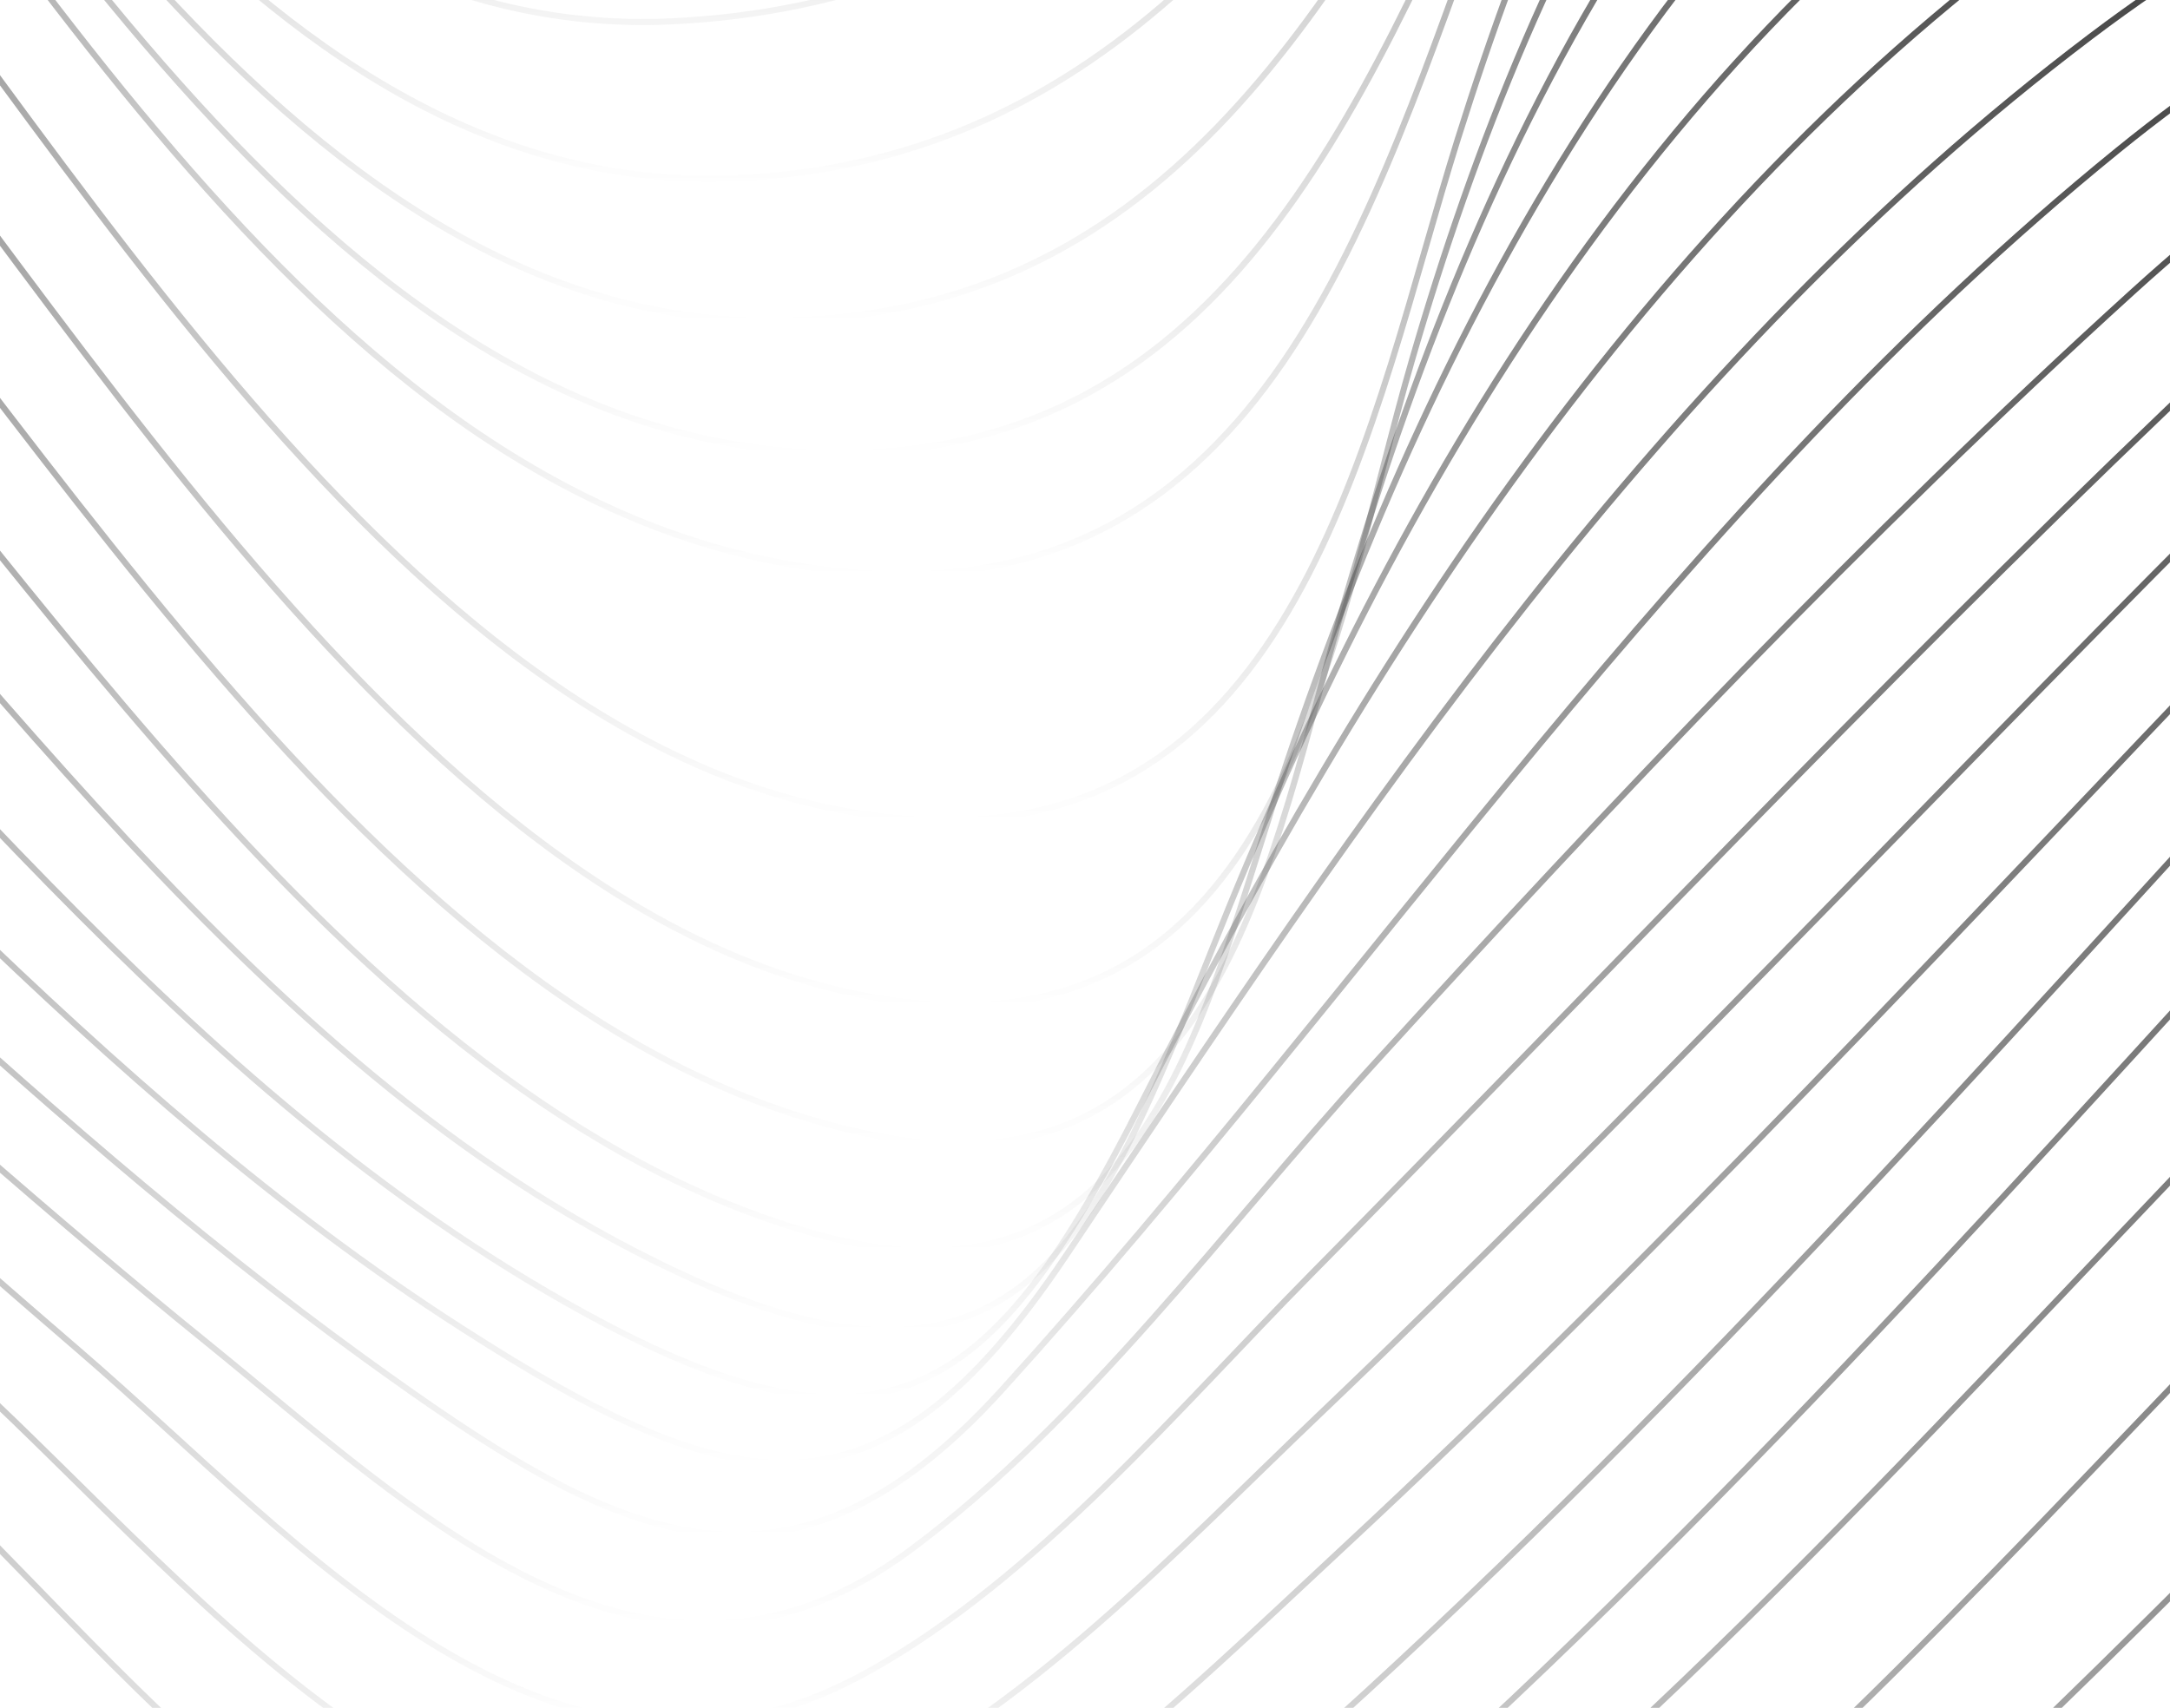 <svg width="357" height="281" viewBox="0 0 357 281" fill="none" xmlns="http://www.w3.org/2000/svg">
<g clip-path="url(#clip0_172_4350)">
<path d="M-321.043 378.434C-180.095 344.954 -50.815 372.901 85.757 410.095C149.175 427.356 212.555 437.796 277.129 419.891C311.3 410.417 343.104 394.805 373.638 377.013C421.486 349.141 462.761 304.71 510.931 279.434C637.445 213.062 712.474 375.8 821.808 401.72C873.198 413.903 903.296 385.975 949.06 371.556C1004.45 354.106 1053.68 383.095 1099.59 411.8" stroke="url(#paint0_linear_172_4350)" stroke-miterlimit="10"/>
<path d="M-321.043 352.135C-186.441 315.036 -72.125 351.68 55.431 393.63C118.697 414.434 181.793 430.009 247.731 412.956C348.048 387.017 413.436 308.083 497.747 254.897C634.66 168.554 695.673 360.832 815.121 385.312C866.833 395.922 896.08 362.935 941.787 347C999.674 326.821 1053.11 363.162 1099.61 394.217" stroke="url(#paint1_linear_172_4350)" stroke-miterlimit="10"/>
<path d="M-321.043 325.969C-190.437 283.773 -90.158 331.198 29.783 378.207C94.546 403.577 160.048 424.154 229.054 403.179C331.36 372.087 398.036 287.392 482.612 228.485C626.401 128.348 673.605 342.32 797.107 367.482C849.672 378.188 882.119 341.581 927.126 323.714C990.695 298.476 1049.06 341.43 1099.61 376.729" stroke="url(#paint2_linear_172_4350)" stroke-miterlimit="10"/>
<path d="M-321.043 300.276C-262.531 277.975 -205.421 272.84 -144.901 290.84C-89.022 307.457 -41.041 341.013 11.693 364.754C73.975 392.796 137.961 417.39 206.115 395.051C314.369 359.562 379.529 263.196 467.875 199.268C610.926 95.74 652.541 316.419 769.982 346.186C829.441 361.249 863.897 317.575 914.453 297.605C982.778 270.605 1046.61 321.005 1099.61 359.183" stroke="url(#paint3_linear_172_4350)" stroke-miterlimit="10"/>
<path d="M-321.043 275.474C-268.384 251.62 -215.914 244.192 -160.301 262.836C-105.52 281.196 -61.025 319.849 -10.563 346.602C48.138 377.733 108.544 408.977 176.092 389.044C289.346 355.659 360.436 247.432 448.327 177.403C598.197 57.978 623.068 298.135 745.85 325.779C808.851 339.971 848.08 289.325 902.179 269.582C974.954 243.036 1044.76 301.034 1099.59 341.619" stroke="url(#paint4_linear_172_4350)" stroke-miterlimit="10"/>
<path d="M-321.043 251.923C-199.34 186.554 -126.243 263.878 -27.119 326.367C29.177 361.855 89.792 402.914 158.779 380.063C270.499 343.059 343.994 231.801 428.684 157.811C483.351 110.064 535.688 98.98 582.513 159.384C623.124 211.754 649.208 287.184 721.472 302.36C784.397 315.567 828.835 263.727 882.82 242.601C962.263 211.489 1040.91 279.51 1099.61 324.093" stroke="url(#paint5_linear_172_4350)" stroke-miterlimit="10"/>
<path d="M-321.043 230.02C-203.166 155.917 -129.709 232.862 -36.742 302.702C12.849 339.952 68.993 391.546 135.991 374.057C176.774 363.409 212.934 333.15 244.075 306.434C303.932 255.106 353.617 194.55 410.443 140.323C464.92 88.332 518.621 67.868 565.332 136.458C600.148 187.578 626.856 266.55 696.847 277.71C763.39 288.321 812.09 231.213 870.451 211.47C954.63 182.973 1039.49 259.558 1099.61 306.51" stroke="url(#paint6_linear_172_4350)" stroke-miterlimit="10"/>
<path d="M-321.043 210.163C-275.09 177.1 -224.382 156.352 -168.389 176.493C-118.533 194.436 -79.778 236.121 -41.458 270.851C1.73 309.996 56.283 379.495 122.58 365.834C159.896 358.141 192.723 329.569 220.605 305.24C282.148 251.525 336.095 189.302 391.425 129.447C443.213 73.401 500.607 33.081 548.909 111.087C581.433 163.59 606.683 246.636 680.443 249.554C745.907 252.15 795.099 199.855 854.104 180.567C944.609 150.99 1036.42 237.921 1099.63 288.984" stroke="url(#paint7_linear_172_4350)" stroke-miterlimit="10"/>
<path d="M-321.043 191.935C-273.877 155.178 -221.332 130.773 -161.759 151.957C-111.487 169.824 -69.852 210.561 -32.688 247.186C5.954 285.289 57.817 360.131 121.084 347.36C156.487 340.217 187.627 311.588 213.73 288.358C273.416 235.211 326.719 174.618 380.647 115.824C430.029 61.995 488.03 12.921 537.014 90.567C569.064 141.365 593.404 222.441 665.782 223.445C730.677 224.335 784.795 177.213 845.391 161.07C939.703 135.927 1031.88 218.348 1099.61 271.003" stroke="url(#paint8_linear_172_4350)" stroke-miterlimit="10"/>
<path d="M-321.043 171.624C-269.009 130.679 -213.49 108.662 -149.882 137.083C-97.28 160.597 -51.213 205.085 -10.507 244.476C26.014 279.832 71.266 339.497 128.85 320.91C163.988 309.56 194.541 279.245 220.757 254.878C273.302 206.051 322.135 153.169 371.706 101.367C418.948 51.971 476.267 3.921 527.05 72.795C563.173 121.792 586.168 200.159 658.281 203.74C722.513 206.923 784.624 164.538 846.546 153.169C940.196 135.965 1027.29 200.538 1099.63 250.293" stroke="url(#paint9_linear_172_4350)" stroke-miterlimit="10"/>
<path d="M-321.043 149.058C-265.088 106.35 -208.072 87.574 -142.703 121.3C-92.621 147.125 -46.402 188.714 -5.203 226.666C33.193 262.041 80.339 322.994 138.359 296.013C168.647 281.935 193.575 255.125 217.366 232.445C267.411 184.698 314.748 134.07 363.618 85.148C414.174 34.54 471.455 -4.7 523.906 62.582C560.009 108.908 586.017 181.837 654.474 184.868C717.456 187.672 780.021 157.489 841.489 147.447C936.369 131.948 1020.6 180.34 1099.63 226.969" stroke="url(#paint10_linear_172_4350)" stroke-miterlimit="10"/>
<path d="M-321.043 124.654C-256.507 78.081 -194.946 67.546 -126.224 110.879C-76.842 142.009 -31.192 184.186 13 222.213C49.9 253.969 91.402 303.819 143.038 274.944C170.693 259.483 193.708 231.914 215.737 209.613C262.638 162.112 308.307 113.456 356.572 67.319C406.579 19.515 463.822 -14.988 517.049 45.416C556.789 90.51 584.312 162.435 652.598 168.952C712.777 174.693 778.355 151.161 837.549 141.99C932.145 127.344 1015.38 160.786 1099.59 201.618" stroke="url(#paint11_linear_172_4350)" stroke-miterlimit="10"/>
<path d="M-321.043 98.866C-251.128 51.82 -186.838 46.78 -116.772 96.005C-63.904 133.142 -16.398 180.074 33.875 220.773C68.444 248.74 106.688 287.089 149.895 254.954C178.459 233.714 201.777 201.712 225.493 175.641C265.593 131.588 306.697 88.123 350.813 48.068C404.874 -1.024 463.5 -24.216 517.939 34.957C557.793 78.27 588.328 145.874 653.811 153.207C715.789 160.142 782.806 143.866 844.197 135.435C934.475 123.043 1014.83 143.222 1099.61 174.618" stroke="url(#paint12_linear_172_4350)" stroke-miterlimit="10"/>
<path d="M-321.043 72.094C-241.335 22.243 -173.579 27.549 -100.406 85.982C-44.887 130.319 2.431 181.912 60.299 223.748C100.001 252.434 128.623 268.634 164.859 228.655C226.44 160.71 276.314 83.273 348.464 24.687C401.426 -18.304 459.692 -34.334 512.465 15.706C557.054 57.978 587.059 122.873 651.424 138.106C710.845 152.146 785.42 138.296 845.163 130.148C933.339 118.117 1012.91 125.184 1099.63 146.557" stroke="url(#paint13_linear_172_4350)" stroke-miterlimit="10"/>
<path d="M-321.043 44.791C-231.788 -7.296 -159.107 9.624 -83.85 76.3C-29.941 124.066 14.895 179.373 76.078 218.613C120.989 247.432 144.629 252.529 175.353 206.639C224.034 133.938 273.037 59.626 343.956 6.005C401.294 -37.365 459.389 -47.104 515.42 2.898C562.074 44.544 595.279 111.542 661.255 126.283C719.767 139.357 788.053 133.142 847.039 125.108C932.676 113.437 1013.12 108.169 1099.63 117.813" stroke="url(#paint14_linear_172_4350)" stroke-miterlimit="10"/>
<path d="M-321.043 17.393C-223.757 -36.323 -147.647 -9.854 -70.534 63.643C-15.962 115.654 29.025 179.184 96.213 216.055C146.087 243.434 163.59 229.205 187.381 182.272C225.227 107.639 273.094 32.209 343.199 -16.409C402.544 -57.582 462.571 -58.851 518.318 -11.54C566.942 29.746 602.364 95.001 667.506 113.304C807.222 152.563 959.27 93.883 1099.63 89.014" stroke="url(#paint15_linear_172_4350)" stroke-miterlimit="10"/>
<path d="M-321.043 -9.683C-272.646 -35.47 -227.147 -50.78 -172.992 -32.003C-128.194 -16.466 -91.503 16.142 -58.639 49.357C-4.426 104.19 41.925 177.971 114.151 210.561C168.325 235.003 181.149 202.072 199.428 156.125C229.224 81.169 274.212 4.376 344.506 -39.506C497.709 -135.171 553.001 58.395 674.893 100.363C817.243 149.38 960.426 87.536 1099.63 60.574" stroke="url(#paint16_linear_172_4350)" stroke-miterlimit="10"/>
<path d="M-321.043 -36.001C-270.562 -62.717 -224.041 -77.609 -168.9 -57.317C-122.644 -40.302 -85.252 -5.534 -51.744 29.689C0.953 85.073 55.45 180.946 134.059 203.001C189.086 218.443 197.761 166.944 211.703 125.487C236.1 52.919 278.151 -27.096 348.502 -65.483C494.546 -145.175 568.098 34.01 678.359 84.656C823.02 151.104 963.097 82.969 1099.61 32.986" stroke="url(#paint17_linear_172_4350)" stroke-miterlimit="10"/>
<path d="M-321.043 -61.106C-270.07 -88.845 -224.154 -103.908 -168.048 -84.26C-121.526 -67.965 -83.509 -31.605 -50.437 3.826C3.226 61.331 60.753 170.563 144.193 186.858C200.906 197.942 208.861 141.27 221.25 98.715C242.521 25.711 280.822 -55.1 354.336 -89.053C500.588 -156.601 579.463 15.422 687.338 71.052C743.501 100.003 816.22 114.839 878.785 104.759C958.096 91.988 1030.63 44.98 1099.63 6.839" stroke="url(#paint18_linear_172_4350)" stroke-miterlimit="10"/>
<path d="M-321.043 -84.601C-266.755 -115.996 -214.285 -134.091 -154.182 -106.959C-109.081 -86.59 -73.3 -49.15 -40.966 -12.809C7.488 41.645 68.558 156.371 150.065 164.973C211.419 171.453 219.166 104.437 232.312 59.191C252.636 -10.744 289.233 -85.719 362.898 -112.7C508.051 -165.885 591.984 -6.405 696.714 55.913C749.638 87.403 818.815 108.965 880.718 101.254C963.646 90.908 1035.42 30.883 1099.59 -17.527" stroke="url(#paint19_linear_172_4350)" stroke-miterlimit="10"/>
<path d="M-321.043 -106.03C-269.786 -138.695 -219.324 -161.432 -158.766 -136.971C-110.237 -117.361 -71.595 -75.733 -38.257 -36.835C9.401 18.776 69.334 132.952 154.005 134.961C214.374 136.382 225.549 68.399 239.794 23.001C261.823 -47.142 296.658 -115.182 373.923 -135.02C521.879 -173.028 604.031 -27.209 709.898 42.744C761.724 77.001 830.843 105.251 893.977 96.138C976.546 84.201 1042.88 15.555 1099.61 -39.506" stroke="url(#paint20_linear_172_4350)" stroke-miterlimit="10"/>
<path d="M-321.043 -124.959C-273.991 -159.083 -225.12 -187.674 -165.282 -167.628C-118.647 -152.015 -81.918 -113.78 -50.531 -77.514C0.877 -18.134 52.589 87.498 141.087 94.243C208.369 99.359 225.852 33.953 245.211 -17.793C271.616 -88.39 308.421 -148.169 389.285 -159.102C532.638 -178.485 615.245 -55.194 714.842 22.414C764.773 61.313 832.377 98.563 897.709 92.197C984.369 83.746 1048.15 3.144 1099.61 -58.643" stroke="url(#paint21_linear_172_4350)" stroke-miterlimit="10"/>
<path d="M-321.043 -139.889C-274.218 -172.573 -225.935 -199.478 -167.29 -180.379C-121.621 -165.506 -85.271 -128.956 -54.263 -93.79C-4.313 -37.176 48.555 71.506 134.514 74.481C200.982 76.774 223.731 17.885 247.56 -33.879C278.114 -100.213 319.464 -160.94 397.884 -171.531C536.218 -190.213 622.632 -75.032 720.809 -1.365C768.978 34.767 836.924 71.525 898.788 70.313C985.278 68.607 1049.34 -13.681 1099.61 -73.744" stroke="url(#paint22_linear_172_4350)" stroke-miterlimit="10"/>
<path d="M-321.043 -150.102C-274.957 -181.649 -227.374 -207.815 -169.885 -190.422C-125.466 -176.988 -89.647 -142.769 -59.131 -109.27C-9.976 -55.289 42.664 52.256 125.838 52.767C191.056 53.165 218.825 1.25 247.295 -49.321C282.072 -111.089 327.723 -170.356 403.359 -180.74C536.692 -199.024 626.761 -95.723 724.995 -26.963C772.691 6.422 839.897 43.673 898.921 48.94C984.975 56.614 1050.08 -26.489 1099.59 -84.392" stroke="url(#paint23_linear_172_4350)" stroke-miterlimit="10"/>
<path d="M-321.043 -156.43C-276.832 -186.651 -229.572 -212.779 -174.356 -198.758C-127.285 -186.822 -89.893 -151.22 -57.843 -116.754C-9.124 -64.365 39.728 32.948 121.122 29.329C182.702 26.601 214.089 -20.161 246.253 -66.184C285.747 -122.723 333.424 -175.737 405.745 -186.007C537.071 -204.67 629.072 -115.371 731.246 -51.67C778.449 -22.226 838.344 12.694 892.727 26.772C980.883 49.584 1048.01 -33.045 1099.61 -91.403" stroke="url(#paint24_linear_172_4350)" stroke-miterlimit="10"/>
<path d="M-321.043 -159.689C-278.044 -189.455 -231.788 -216.152 -177.481 -205.106C-132.266 -195.897 -95.519 -164.217 -64.018 -132.405C-14.617 -82.535 31.374 7.028 110.23 3.523C170.049 0.871 206.02 -38.502 242.616 -80.925C286.467 -131.742 337.08 -180.02 406.617 -190.137C532.392 -208.441 628.769 -137.047 732.136 -80.243C783.431 -52.049 837.378 -17.584 891.23 5.228C977.928 41.967 1046.08 -37.536 1099.59 -95.533" stroke="url(#paint25_linear_172_4350)" stroke-miterlimit="10"/>
<path d="M-321.043 -160.693C-230.576 -224.849 -152.326 -224.527 -70.174 -148.453C-19.732 -101.748 23.134 -21.582 99.225 -24.31C157.093 -26.395 197.326 -58.302 238.108 -95.761C286.164 -139.889 339.107 -182.577 405.878 -192.506C525.724 -210.335 627.197 -158.704 731.492 -109.725C788.905 -82.763 835.351 -48.942 888.825 -16.144C973.268 35.639 1042.2 -38.294 1099.63 -97.504" stroke="url(#paint26_linear_172_4350)" stroke-miterlimit="10"/>
</g>
<defs>
<linearGradient id="paint0_linear_172_4350" x1="389.275" y1="263.646" x2="389.275" y2="429.215" gradientUnits="userSpaceOnUse">
<stop stop-color="#333333"/>
<stop offset="1" stop-color="#333333" stop-opacity="0"/>
</linearGradient>
<linearGradient id="paint1_linear_172_4350" x1="389.285" y1="232.75" x2="389.285" y2="420.234" gradientUnits="userSpaceOnUse">
<stop stop-color="#333333"/>
<stop offset="1" stop-color="#333333" stop-opacity="0"/>
</linearGradient>
<linearGradient id="paint2_linear_172_4350" x1="389.285" y1="201.972" x2="389.285" y2="411.84" gradientUnits="userSpaceOnUse">
<stop stop-color="#333333"/>
<stop offset="1" stop-color="#333333" stop-opacity="0"/>
</linearGradient>
<linearGradient id="paint3_linear_172_4350" x1="389.285" y1="171.832" x2="389.285" y2="403.738" gradientUnits="userSpaceOnUse">
<stop stop-color="#333333"/>
<stop offset="1" stop-color="#333333" stop-opacity="0"/>
</linearGradient>
<linearGradient id="paint4_linear_172_4350" x1="389.275" y1="144.314" x2="389.275" y2="395.315" gradientUnits="userSpaceOnUse">
<stop stop-color="#333333"/>
<stop offset="1" stop-color="#333333" stop-opacity="0"/>
</linearGradient>
<linearGradient id="paint5_linear_172_4350" x1="389.285" y1="117.963" x2="389.285" y2="386.661" gradientUnits="userSpaceOnUse">
<stop stop-color="#333333"/>
<stop offset="1" stop-color="#333333" stop-opacity="0"/>
</linearGradient>
<linearGradient id="paint6_linear_172_4350" x1="389.285" y1="92.719" x2="389.285" y2="377.57" gradientUnits="userSpaceOnUse">
<stop stop-color="#333333"/>
<stop offset="1" stop-color="#333333" stop-opacity="0"/>
</linearGradient>
<linearGradient id="paint7_linear_172_4350" x1="389.294" y1="67.709" x2="389.294" y2="367.586" gradientUnits="userSpaceOnUse">
<stop stop-color="#333333"/>
<stop offset="1" stop-color="#333333" stop-opacity="0"/>
</linearGradient>
<linearGradient id="paint8_linear_172_4350" x1="389.285" y1="50.243" x2="389.285" y2="348.809" gradientUnits="userSpaceOnUse">
<stop stop-color="#333333"/>
<stop offset="1" stop-color="#333333" stop-opacity="0"/>
</linearGradient>
<linearGradient id="paint9_linear_172_4350" x1="389.294" y1="38.478" x2="389.294" y2="324.417" gradientUnits="userSpaceOnUse">
<stop stop-color="#333333"/>
<stop offset="1" stop-color="#333333" stop-opacity="0"/>
</linearGradient>
<linearGradient id="paint10_linear_172_4350" x1="389.294" y1="26.805" x2="389.294" y2="302.709" gradientUnits="userSpaceOnUse">
<stop stop-color="#333333"/>
<stop offset="1" stop-color="#333333" stop-opacity="0"/>
</linearGradient>
<linearGradient id="paint11_linear_172_4350" x1="389.275" y1="13.191" x2="389.275" y2="283.617" gradientUnits="userSpaceOnUse">
<stop stop-color="#333333"/>
<stop offset="1" stop-color="#333333" stop-opacity="0"/>
</linearGradient>
<linearGradient id="paint12_linear_172_4350" x1="389.285" y1="-0.197" x2="389.285" y2="267.16" gradientUnits="userSpaceOnUse">
<stop stop-color="#333333"/>
<stop offset="1" stop-color="#333333" stop-opacity="0"/>
</linearGradient>
<linearGradient id="paint13_linear_172_4350" x1="389.294" y1="-15.309" x2="389.294" y2="252.541" gradientUnits="userSpaceOnUse">
<stop stop-color="#333333"/>
<stop offset="1" stop-color="#333333" stop-opacity="0"/>
</linearGradient>
<linearGradient id="paint14_linear_172_4350" x1="389.294" y1="-30.728" x2="389.294" y2="240.702" gradientUnits="userSpaceOnUse">
<stop stop-color="#333333"/>
<stop offset="1" stop-color="#333333" stop-opacity="0"/>
</linearGradient>
<linearGradient id="paint15_linear_172_4350" x1="389.294" y1="-47.17" x2="389.294" y2="229.902" gradientUnits="userSpaceOnUse">
<stop stop-color="#333333"/>
<stop offset="1" stop-color="#333333" stop-opacity="0"/>
</linearGradient>
<linearGradient id="paint16_linear_172_4350" x1="389.294" y1="-65.745" x2="389.294" y2="218.863" gradientUnits="userSpaceOnUse">
<stop stop-color="#333333"/>
<stop offset="1" stop-color="#333333" stop-opacity="0"/>
</linearGradient>
<linearGradient id="paint17_linear_172_4350" x1="389.285" y1="-85.617" x2="389.285" y2="205.804" gradientUnits="userSpaceOnUse">
<stop stop-color="#333333"/>
<stop offset="1" stop-color="#333333" stop-opacity="0"/>
</linearGradient>
<linearGradient id="paint18_linear_172_4350" x1="389.294" y1="-104.535" x2="389.294" y2="188.266" gradientUnits="userSpaceOnUse">
<stop stop-color="#333333"/>
<stop offset="1" stop-color="#333333" stop-opacity="0"/>
</linearGradient>
<linearGradient id="paint19_linear_172_4350" x1="389.275" y1="-123.383" x2="389.275" y2="165.41" gradientUnits="userSpaceOnUse">
<stop stop-color="#333333"/>
<stop offset="1" stop-color="#333333" stop-opacity="0"/>
</linearGradient>
<linearGradient id="paint20_linear_172_4350" x1="389.285" y1="-147.254" x2="389.285" y2="134.983" gradientUnits="userSpaceOnUse">
<stop stop-color="#333333"/>
<stop offset="1" stop-color="#333333" stop-opacity="0"/>
</linearGradient>
<linearGradient id="paint21_linear_172_4350" x1="389.285" y1="-174.266" x2="389.285" y2="94.525" gradientUnits="userSpaceOnUse">
<stop stop-color="#333333"/>
<stop offset="1" stop-color="#333333" stop-opacity="0"/>
</linearGradient>
<linearGradient id="paint22_linear_172_4350" x1="389.285" y1="-186.746" x2="389.285" y2="74.546" gradientUnits="userSpaceOnUse">
<stop stop-color="#333333"/>
<stop offset="1" stop-color="#333333" stop-opacity="0"/>
</linearGradient>
<linearGradient id="paint23_linear_172_4350" x1="389.275" y1="-195.983" x2="389.275" y2="52.77" gradientUnits="userSpaceOnUse">
<stop stop-color="#333333"/>
<stop offset="1" stop-color="#333333" stop-opacity="0"/>
</linearGradient>
<linearGradient id="paint24_linear_172_4350" x1="389.285" y1="-202.65" x2="389.285" y2="30.656" gradientUnits="userSpaceOnUse">
<stop stop-color="#333333"/>
<stop offset="1" stop-color="#333333" stop-opacity="0"/>
</linearGradient>
<linearGradient id="paint25_linear_172_4350" x1="389.275" y1="-207.652" x2="389.275" y2="14.575" gradientUnits="userSpaceOnUse">
<stop stop-color="#333333"/>
<stop offset="1" stop-color="#333333" stop-opacity="0"/>
</linearGradient>
<linearGradient id="paint26_linear_172_4350" x1="389.294" y1="-207.265" x2="389.294" y2="1.359" gradientUnits="userSpaceOnUse">
<stop stop-color="#333333"/>
<stop offset="1" stop-color="#333333" stop-opacity="0"/>
</linearGradient>
<clipPath id="clip0_172_4350">
<rect width="1422" height="950" fill="white" transform="translate(-321.668 -432)"/>
</clipPath>
</defs>
</svg>
